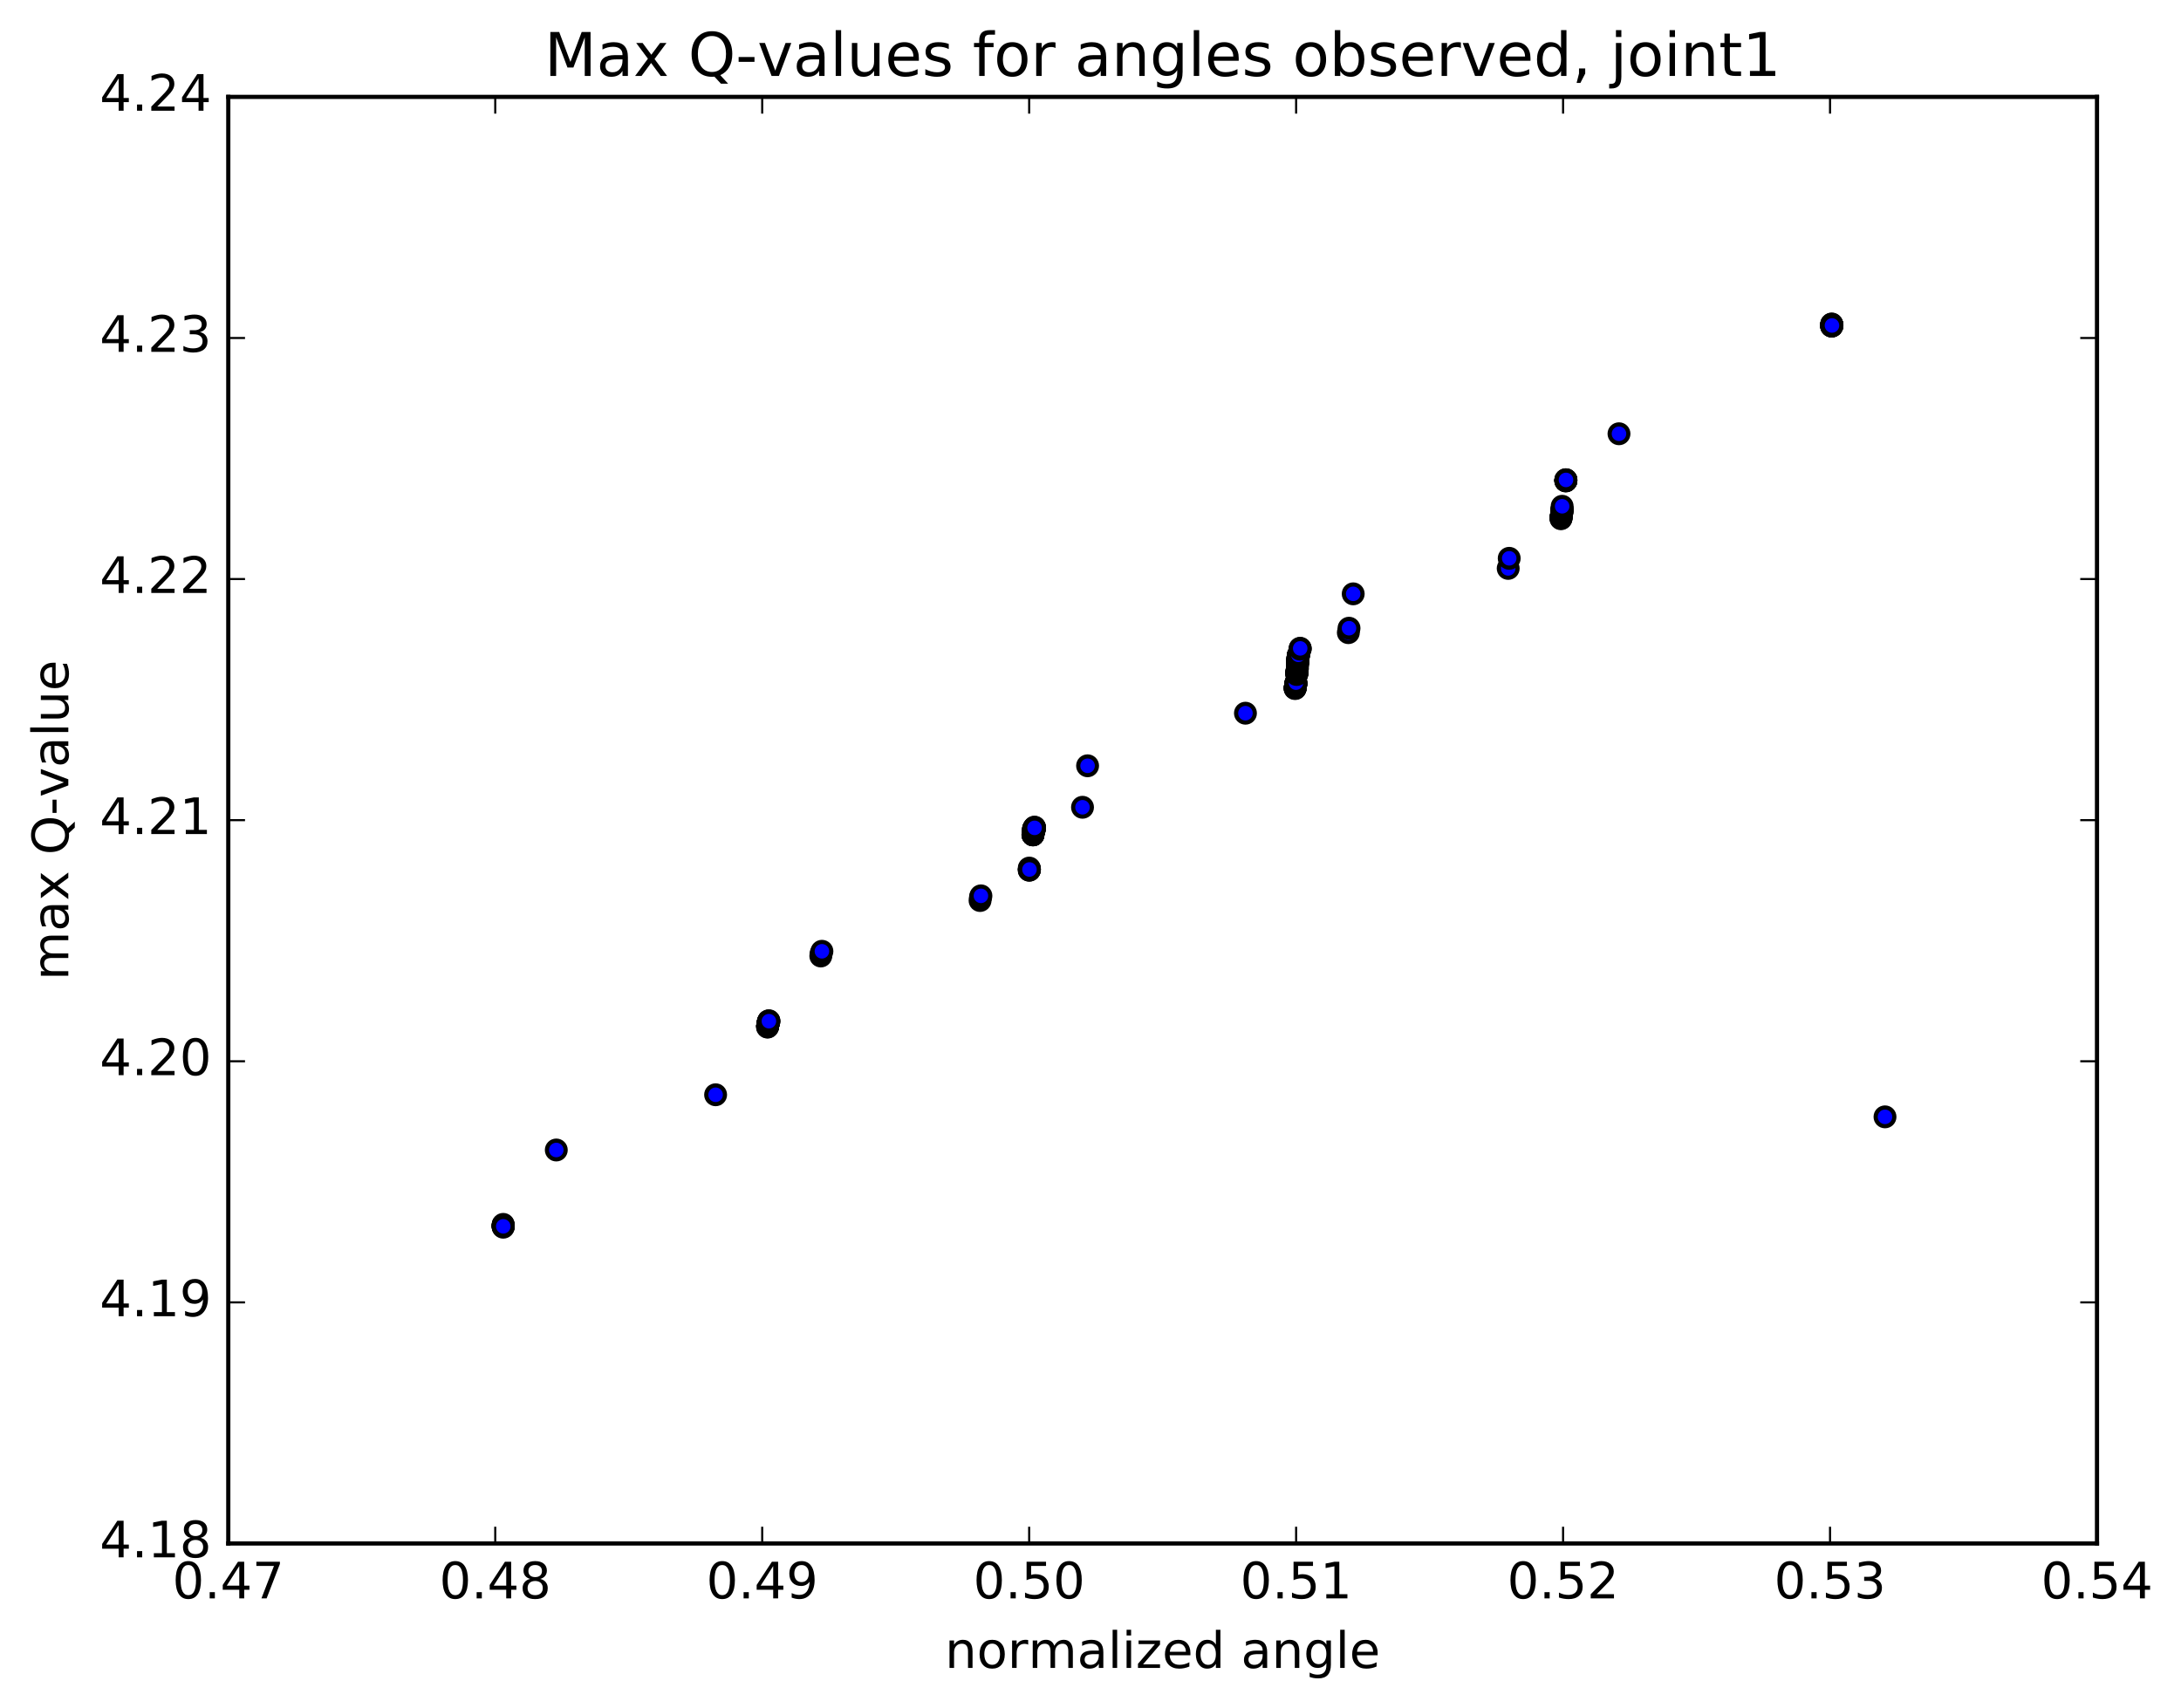 <?xml version="1.0" encoding="utf-8" standalone="no"?>
<!DOCTYPE svg PUBLIC "-//W3C//DTD SVG 1.1//EN"
  "http://www.w3.org/Graphics/SVG/1.1/DTD/svg11.dtd">
<!-- Created with matplotlib (http://matplotlib.org/) -->
<svg height="408pt" version="1.1" viewBox="0 0 521 408" width="521pt" xmlns="http://www.w3.org/2000/svg" xmlns:xlink="http://www.w3.org/1999/xlink">
 <defs>
  <style type="text/css">
*{stroke-linecap:butt;stroke-linejoin:round;stroke-miterlimit:100000;}
  </style>
 </defs>
 <g id="figure_1">
  <g id="patch_1">
   <path d="M 0 408.169 
L 521.492 408.169 
L 521.492 0 
L 0 0 
z
" style="fill:#ffffff;"/>
  </g>
  <g id="axes_1">
   <g id="patch_2">
    <path d="M 54.532 368.742 
L 500.933 368.742 
L 500.933 23.142 
L 54.532 23.142 
z
" style="fill:#ffffff;"/>
   </g>
   <g id="PathCollection_1">
    <defs>
     <path d="M 0 2.236 
C 0.593 2.236 1.162 2 1.581 1.581 
C 2 1.162 2.236 0.593 2.236 0 
C 2.236 -0.593 2 -1.162 1.581 -1.581 
C 1.162 -2 0.593 -2.236 0 -2.236 
C -0.593 -2.236 -1.162 -2 -1.581 -1.581 
C -2 -1.162 -2.236 -0.593 -2.236 0 
C -2.236 0.593 -2 1.162 -1.581 1.581 
C -1.162 2 -0.593 2.236 0 2.236 
z
" id="mbb4078140e" style="stroke:#000000;"/>
    </defs>
    <g clip-path="url(#p69cb2fb8d1)">
     <use style="fill:#0000ff;stroke:#000000;" x="450.293" xlink:href="#mbb4078140e" y="266.82"/>
     <use style="fill:#0000ff;stroke:#000000;" x="245.861" xlink:href="#mbb4078140e" y="207.9"/>
     <use style="fill:#0000ff;stroke:#000000;" x="245.873" xlink:href="#mbb4078140e" y="207.387"/>
     <use style="fill:#0000ff;stroke:#000000;" x="245.882" xlink:href="#mbb4078140e" y="207.862"/>
     <use style="fill:#0000ff;stroke:#000000;" x="245.892" xlink:href="#mbb4078140e" y="207.606"/>
     <use style="fill:#0000ff;stroke:#000000;" x="245.902" xlink:href="#mbb4078140e" y="207.793"/>
     <use style="fill:#0000ff;stroke:#000000;" x="245.912" xlink:href="#mbb4078140e" y="207.658"/>
     <use style="fill:#0000ff;stroke:#000000;" x="245.922" xlink:href="#mbb4078140e" y="207.727"/>
     <use style="fill:#0000ff;stroke:#000000;" x="258.591" xlink:href="#mbb4078140e" y="192.86"/>
     <use style="fill:#0000ff;stroke:#000000;" x="309.374" xlink:href="#mbb4078140e" y="164.499"/>
     <use style="fill:#0000ff;stroke:#000000;" x="309.384" xlink:href="#mbb4078140e" y="164.411"/>
     <use style="fill:#0000ff;stroke:#000000;" x="309.394" xlink:href="#mbb4078140e" y="164.405"/>
     <use style="fill:#0000ff;stroke:#000000;" x="309.404" xlink:href="#mbb4078140e" y="164.353"/>
     <use style="fill:#0000ff;stroke:#000000;" x="309.414" xlink:href="#mbb4078140e" y="164.271"/>
     <use style="fill:#0000ff;stroke:#000000;" x="309.424" xlink:href="#mbb4078140e" y="164.155"/>
     <use style="fill:#0000ff;stroke:#000000;" x="322.094" xlink:href="#mbb4078140e" y="151.142"/>
     <use style="fill:#0000ff;stroke:#000000;" x="372.877" xlink:href="#mbb4078140e" y="123.923"/>
     <use style="fill:#0000ff;stroke:#000000;" x="372.886" xlink:href="#mbb4078140e" y="123.498"/>
     <use style="fill:#0000ff;stroke:#000000;" x="372.897" xlink:href="#mbb4078140e" y="123.816"/>
     <use style="fill:#0000ff;stroke:#000000;" x="372.908" xlink:href="#mbb4078140e" y="123.553"/>
     <use style="fill:#0000ff;stroke:#000000;" x="372.918" xlink:href="#mbb4078140e" y="123.706"/>
     <use style="fill:#0000ff;stroke:#000000;" x="372.929" xlink:href="#mbb4078140e" y="123.539"/>
     <use style="fill:#0000ff;stroke:#000000;" x="360.28" xlink:href="#mbb4078140e" y="135.794"/>
     <use style="fill:#0000ff;stroke:#000000;" x="309.518" xlink:href="#mbb4078140e" y="163.562"/>
     <use style="fill:#0000ff;stroke:#000000;" x="309.53" xlink:href="#mbb4078140e" y="163.548"/>
     <use style="fill:#0000ff;stroke:#000000;" x="309.541" xlink:href="#mbb4078140e" y="163.4"/>
     <use style="fill:#0000ff;stroke:#000000;" x="309.552" xlink:href="#mbb4078140e" y="163.37"/>
     <use style="fill:#0000ff;stroke:#000000;" x="309.563" xlink:href="#mbb4078140e" y="163.263"/>
     <use style="fill:#0000ff;stroke:#000000;" x="309.574" xlink:href="#mbb4078140e" y="163.216"/>
     <use style="fill:#0000ff;stroke:#000000;" x="309.585" xlink:href="#mbb4078140e" y="163.084"/>
     <use style="fill:#0000ff;stroke:#000000;" x="322.255" xlink:href="#mbb4078140e" y="150.082"/>
     <use style="fill:#0000ff;stroke:#000000;" x="373.039" xlink:href="#mbb4078140e" y="122.803"/>
     <use style="fill:#0000ff;stroke:#000000;" x="373.049" xlink:href="#mbb4078140e" y="122.753"/>
     <use style="fill:#0000ff;stroke:#000000;" x="373.06" xlink:href="#mbb4078140e" y="122.575"/>
     <use style="fill:#0000ff;stroke:#000000;" x="373.07" xlink:href="#mbb4078140e" y="122.509"/>
     <use style="fill:#0000ff;stroke:#000000;" x="373.081" xlink:href="#mbb4078140e" y="122.188"/>
     <use style="fill:#0000ff;stroke:#000000;" x="373.092" xlink:href="#mbb4078140e" y="122.297"/>
     <use style="fill:#0000ff;stroke:#000000;" x="373.103" xlink:href="#mbb4078140e" y="122.174"/>
     <use style="fill:#0000ff;stroke:#000000;" x="373.114" xlink:href="#mbb4078140e" y="122.015"/>
     <use style="fill:#0000ff;stroke:#000000;" x="373.125" xlink:href="#mbb4078140e" y="121.916"/>
     <use style="fill:#0000ff;stroke:#000000;" x="373.136" xlink:href="#mbb4078140e" y="121.679"/>
     <use style="fill:#0000ff;stroke:#000000;" x="373.147" xlink:href="#mbb4078140e" y="121.696"/>
     <use style="fill:#0000ff;stroke:#000000;" x="373.158" xlink:href="#mbb4078140e" y="121.603"/>
     <use style="fill:#0000ff;stroke:#000000;" x="373.17" xlink:href="#mbb4078140e" y="120.952"/>
     <use style="fill:#0000ff;stroke:#000000;" x="360.522" xlink:href="#mbb4078140e" y="133.383"/>
     <use style="fill:#0000ff;stroke:#000000;" x="309.76" xlink:href="#mbb4078140e" y="161.142"/>
     <use style="fill:#0000ff;stroke:#000000;" x="309.772" xlink:href="#mbb4078140e" y="160.972"/>
     <use style="fill:#0000ff;stroke:#000000;" x="309.783" xlink:href="#mbb4078140e" y="160.903"/>
     <use style="fill:#0000ff;stroke:#000000;" x="309.794" xlink:href="#mbb4078140e" y="160.802"/>
     <use style="fill:#0000ff;stroke:#000000;" x="309.805" xlink:href="#mbb4078140e" y="160.675"/>
     <use style="fill:#0000ff;stroke:#000000;" x="309.816" xlink:href="#mbb4078140e" y="160.568"/>
     <use style="fill:#0000ff;stroke:#000000;" x="309.827" xlink:href="#mbb4078140e" y="160.541"/>
     <use style="fill:#0000ff;stroke:#000000;" x="309.838" xlink:href="#mbb4078140e" y="160.431"/>
     <use style="fill:#0000ff;stroke:#000000;" x="309.849" xlink:href="#mbb4078140e" y="160.307"/>
     <use style="fill:#0000ff;stroke:#000000;" x="309.86" xlink:href="#mbb4078140e" y="160.198"/>
     <use style="fill:#0000ff;stroke:#000000;" x="309.87" xlink:href="#mbb4078140e" y="160.099"/>
     <use style="fill:#0000ff;stroke:#000000;" x="309.881" xlink:href="#mbb4078140e" y="159.983"/>
     <use style="fill:#0000ff;stroke:#000000;" x="309.892" xlink:href="#mbb4078140e" y="159.865"/>
     <use style="fill:#0000ff;stroke:#000000;" x="309.902" xlink:href="#mbb4078140e" y="159.755"/>
     <use style="fill:#0000ff;stroke:#000000;" x="309.913" xlink:href="#mbb4078140e" y="159.626"/>
     <use style="fill:#0000ff;stroke:#000000;" x="309.923" xlink:href="#mbb4078140e" y="159.121"/>
     <use style="fill:#0000ff;stroke:#000000;" x="309.934" xlink:href="#mbb4078140e" y="158.918"/>
     <use style="fill:#0000ff;stroke:#000000;" x="309.944" xlink:href="#mbb4078140e" y="158.745"/>
     <use style="fill:#0000ff;stroke:#000000;" x="309.953" xlink:href="#mbb4078140e" y="158.429"/>
     <use style="fill:#0000ff;stroke:#000000;" x="309.963" xlink:href="#mbb4078140e" y="158.258"/>
     <use style="fill:#0000ff;stroke:#000000;" x="309.972" xlink:href="#mbb4078140e" y="158.223"/>
     <use style="fill:#0000ff;stroke:#000000;" x="309.982" xlink:href="#mbb4078140e" y="158.176"/>
     <use style="fill:#0000ff;stroke:#000000;" x="309.991" xlink:href="#mbb4078140e" y="158.171"/>
     <use style="fill:#0000ff;stroke:#000000;" x="310" xlink:href="#mbb4078140e" y="157.997"/>
     <use style="fill:#0000ff;stroke:#000000;" x="310.009" xlink:href="#mbb4078140e" y="157.866"/>
     <use style="fill:#0000ff;stroke:#000000;" x="310.018" xlink:href="#mbb4078140e" y="157.72"/>
     <use style="fill:#0000ff;stroke:#000000;" x="310.027" xlink:href="#mbb4078140e" y="157.602"/>
     <use style="fill:#0000ff;stroke:#000000;" x="310.036" xlink:href="#mbb4078140e" y="157.572"/>
     <use style="fill:#0000ff;stroke:#000000;" x="310.044" xlink:href="#mbb4078140e" y="157.426"/>
     <use style="fill:#0000ff;stroke:#000000;" x="310.053" xlink:href="#mbb4078140e" y="157.38"/>
     <use style="fill:#0000ff;stroke:#000000;" x="310.061" xlink:href="#mbb4078140e" y="157.305"/>
     <use style="fill:#0000ff;stroke:#000000;" x="310.07" xlink:href="#mbb4078140e" y="157.179"/>
     <use style="fill:#0000ff;stroke:#000000;" x="310.078" xlink:href="#mbb4078140e" y="157.149"/>
     <use style="fill:#0000ff;stroke:#000000;" x="310.087" xlink:href="#mbb4078140e" y="156.913"/>
     <use style="fill:#0000ff;stroke:#000000;" x="310.095" xlink:href="#mbb4078140e" y="156.907"/>
     <use style="fill:#0000ff;stroke:#000000;" x="310.103" xlink:href="#mbb4078140e" y="156.902"/>
     <use style="fill:#0000ff;stroke:#000000;" x="310.112" xlink:href="#mbb4078140e" y="156.904"/>
     <use style="fill:#0000ff;stroke:#000000;" x="310.12" xlink:href="#mbb4078140e" y="156.902"/>
     <use style="fill:#0000ff;stroke:#000000;" x="310.128" xlink:href="#mbb4078140e" y="156.893"/>
     <use style="fill:#0000ff;stroke:#000000;" x="310.137" xlink:href="#mbb4078140e" y="156.869"/>
     <use style="fill:#0000ff;stroke:#000000;" x="310.145" xlink:href="#mbb4078140e" y="156.712"/>
     <use style="fill:#0000ff;stroke:#000000;" x="310.153" xlink:href="#mbb4078140e" y="156.558"/>
     <use style="fill:#0000ff;stroke:#000000;" x="310.16" xlink:href="#mbb4078140e" y="156.454"/>
     <use style="fill:#0000ff;stroke:#000000;" x="310.166" xlink:href="#mbb4078140e" y="156.44"/>
     <use style="fill:#0000ff;stroke:#000000;" x="297.514" xlink:href="#mbb4078140e" y="170.387"/>
     <use style="fill:#0000ff;stroke:#000000;" x="246.746" xlink:href="#mbb4078140e" y="199.421"/>
     <use style="fill:#0000ff;stroke:#000000;" x="246.753" xlink:href="#mbb4078140e" y="199.452"/>
     <use style="fill:#0000ff;stroke:#000000;" x="246.759" xlink:href="#mbb4078140e" y="199.402"/>
     <use style="fill:#0000ff;stroke:#000000;" x="246.765" xlink:href="#mbb4078140e" y="199.463"/>
     <use style="fill:#0000ff;stroke:#000000;" x="246.771" xlink:href="#mbb4078140e" y="199.41"/>
     <use style="fill:#0000ff;stroke:#000000;" x="234.118" xlink:href="#mbb4078140e" y="215.137"/>
     <use style="fill:#0000ff;stroke:#000000;" x="183.352" xlink:href="#mbb4078140e" y="245.375"/>
     <use style="fill:#0000ff;stroke:#000000;" x="183.36" xlink:href="#mbb4078140e" y="245.325"/>
     <use style="fill:#0000ff;stroke:#000000;" x="183.368" xlink:href="#mbb4078140e" y="245.125"/>
     <use style="fill:#0000ff;stroke:#000000;" x="183.374" xlink:href="#mbb4078140e" y="245.152"/>
     <use style="fill:#0000ff;stroke:#000000;" x="183.38" xlink:href="#mbb4078140e" y="245.083"/>
     <use style="fill:#0000ff;stroke:#000000;" x="183.386" xlink:href="#mbb4078140e" y="245.081"/>
     <use style="fill:#0000ff;stroke:#000000;" x="183.392" xlink:href="#mbb4078140e" y="245.108"/>
     <use style="fill:#0000ff;stroke:#000000;" x="183.397" xlink:href="#mbb4078140e" y="244.963"/>
     <use style="fill:#0000ff;stroke:#000000;" x="183.403" xlink:href="#mbb4078140e" y="244.976"/>
     <use style="fill:#0000ff;stroke:#000000;" x="183.409" xlink:href="#mbb4078140e" y="244.99"/>
     <use style="fill:#0000ff;stroke:#000000;" x="196.074" xlink:href="#mbb4078140e" y="228.39"/>
     <use style="fill:#0000ff;stroke:#000000;" x="246.854" xlink:href="#mbb4078140e" y="198.836"/>
     <use style="fill:#0000ff;stroke:#000000;" x="246.859" xlink:href="#mbb4078140e" y="198.727"/>
     <use style="fill:#0000ff;stroke:#000000;" x="246.866" xlink:href="#mbb4078140e" y="198.639"/>
     <use style="fill:#0000ff;stroke:#000000;" x="234.213" xlink:href="#mbb4078140e" y="214.363"/>
     <use style="fill:#0000ff;stroke:#000000;" x="183.445" xlink:href="#mbb4078140e" y="244.432"/>
     <use style="fill:#0000ff;stroke:#000000;" x="183.45" xlink:href="#mbb4078140e" y="244.616"/>
     <use style="fill:#0000ff;stroke:#000000;" x="183.455" xlink:href="#mbb4078140e" y="244.397"/>
     <use style="fill:#0000ff;stroke:#000000;" x="196.119" xlink:href="#mbb4078140e" y="227.876"/>
     <use style="fill:#0000ff;stroke:#000000;" x="246.898" xlink:href="#mbb4078140e" y="198.224"/>
     <use style="fill:#0000ff;stroke:#000000;" x="246.902" xlink:href="#mbb4078140e" y="198.109"/>
     <use style="fill:#0000ff;stroke:#000000;" x="246.907" xlink:href="#mbb4078140e" y="197.971"/>
     <use style="fill:#0000ff;stroke:#000000;" x="246.911" xlink:href="#mbb4078140e" y="197.996"/>
     <use style="fill:#0000ff;stroke:#000000;" x="246.916" xlink:href="#mbb4078140e" y="198.095"/>
     <use style="fill:#0000ff;stroke:#000000;" x="246.921" xlink:href="#mbb4078140e" y="198.034"/>
     <use style="fill:#0000ff;stroke:#000000;" x="246.926" xlink:href="#mbb4078140e" y="198.161"/>
     <use style="fill:#0000ff;stroke:#000000;" x="246.93" xlink:href="#mbb4078140e" y="198.466"/>
     <use style="fill:#0000ff;stroke:#000000;" x="246.936" xlink:href="#mbb4078140e" y="198.227"/>
     <use style="fill:#0000ff;stroke:#000000;" x="246.94" xlink:href="#mbb4078140e" y="198.46"/>
     <use style="fill:#0000ff;stroke:#000000;" x="246.945" xlink:href="#mbb4078140e" y="198.394"/>
     <use style="fill:#0000ff;stroke:#000000;" x="246.951" xlink:href="#mbb4078140e" y="198.449"/>
     <use style="fill:#0000ff;stroke:#000000;" x="246.956" xlink:href="#mbb4078140e" y="198.284"/>
     <use style="fill:#0000ff;stroke:#000000;" x="246.961" xlink:href="#mbb4078140e" y="198.339"/>
     <use style="fill:#0000ff;stroke:#000000;" x="246.967" xlink:href="#mbb4078140e" y="198.345"/>
     <use style="fill:#0000ff;stroke:#000000;" x="246.972" xlink:href="#mbb4078140e" y="198.427"/>
     <use style="fill:#0000ff;stroke:#000000;" x="246.978" xlink:href="#mbb4078140e" y="198.284"/>
     <use style="fill:#0000ff;stroke:#000000;" x="234.324" xlink:href="#mbb4078140e" y="214.022"/>
     <use style="fill:#0000ff;stroke:#000000;" x="183.556" xlink:href="#mbb4078140e" y="244.325"/>
     <use style="fill:#0000ff;stroke:#000000;" x="183.562" xlink:href="#mbb4078140e" y="244.218"/>
     <use style="fill:#0000ff;stroke:#000000;" x="183.567" xlink:href="#mbb4078140e" y="244.441"/>
     <use style="fill:#0000ff;stroke:#000000;" x="183.573" xlink:href="#mbb4078140e" y="244.298"/>
     <use style="fill:#0000ff;stroke:#000000;" x="183.578" xlink:href="#mbb4078140e" y="244.281"/>
     <use style="fill:#0000ff;stroke:#000000;" x="183.583" xlink:href="#mbb4078140e" y="244.062"/>
     <use style="fill:#0000ff;stroke:#000000;" x="183.589" xlink:href="#mbb4078140e" y="243.979"/>
     <use style="fill:#0000ff;stroke:#000000;" x="183.594" xlink:href="#mbb4078140e" y="244.246"/>
     <use style="fill:#0000ff;stroke:#000000;" x="183.599" xlink:href="#mbb4078140e" y="243.979"/>
     <use style="fill:#0000ff;stroke:#000000;" x="170.945" xlink:href="#mbb4078140e" y="261.544"/>
     <use style="fill:#0000ff;stroke:#000000;" x="120.177" xlink:href="#mbb4078140e" y="292.976"/>
     <use style="fill:#0000ff;stroke:#000000;" x="120.182" xlink:href="#mbb4078140e" y="292.965"/>
     <use style="fill:#0000ff;stroke:#000000;" x="120.188" xlink:href="#mbb4078140e" y="292.934"/>
     <use style="fill:#0000ff;stroke:#000000;" x="120.192" xlink:href="#mbb4078140e" y="292.775"/>
     <use style="fill:#0000ff;stroke:#000000;" x="120.197" xlink:href="#mbb4078140e" y="292.682"/>
     <use style="fill:#0000ff;stroke:#000000;" x="120.202" xlink:href="#mbb4078140e" y="292.676"/>
     <use style="fill:#0000ff;stroke:#000000;" x="120.207" xlink:href="#mbb4078140e" y="292.509"/>
     <use style="fill:#0000ff;stroke:#000000;" x="120.212" xlink:href="#mbb4078140e" y="293.182"/>
     <use style="fill:#0000ff;stroke:#000000;" x="120.218" xlink:href="#mbb4078140e" y="292.976"/>
     <use style="fill:#0000ff;stroke:#000000;" x="120.223" xlink:href="#mbb4078140e" y="292.973"/>
     <use style="fill:#0000ff;stroke:#000000;" x="132.888" xlink:href="#mbb4078140e" y="274.738"/>
     <use style="fill:#0000ff;stroke:#000000;" x="183.666" xlink:href="#mbb4078140e" y="243.856"/>
     <use style="fill:#0000ff;stroke:#000000;" x="183.671" xlink:href="#mbb4078140e" y="244.04"/>
     <use style="fill:#0000ff;stroke:#000000;" x="183.676" xlink:href="#mbb4078140e" y="243.966"/>
     <use style="fill:#0000ff;stroke:#000000;" x="196.341" xlink:href="#mbb4078140e" y="227.266"/>
     <use style="fill:#0000ff;stroke:#000000;" x="247.119" xlink:href="#mbb4078140e" y="197.639"/>
     <use style="fill:#0000ff;stroke:#000000;" x="247.123" xlink:href="#mbb4078140e" y="197.631"/>
     <use style="fill:#0000ff;stroke:#000000;" x="247.128" xlink:href="#mbb4078140e" y="198.026"/>
     <use style="fill:#0000ff;stroke:#000000;" x="247.134" xlink:href="#mbb4078140e" y="197.883"/>
     <use style="fill:#0000ff;stroke:#000000;" x="247.139" xlink:href="#mbb4078140e" y="197.779"/>
     <use style="fill:#0000ff;stroke:#000000;" x="259.803" xlink:href="#mbb4078140e" y="182.95"/>
     <use style="fill:#0000ff;stroke:#000000;" x="310.581" xlink:href="#mbb4078140e" y="154.894"/>
     <use style="fill:#0000ff;stroke:#000000;" x="310.586" xlink:href="#mbb4078140e" y="155.086"/>
     <use style="fill:#0000ff;stroke:#000000;" x="310.591" xlink:href="#mbb4078140e" y="154.902"/>
     <use style="fill:#0000ff;stroke:#000000;" x="323.256" xlink:href="#mbb4078140e" y="141.87"/>
     <use style="fill:#0000ff;stroke:#000000;" x="374.034" xlink:href="#mbb4078140e" y="114.884"/>
     <use style="fill:#0000ff;stroke:#000000;" x="374.038" xlink:href="#mbb4078140e" y="114.818"/>
     <use style="fill:#0000ff;stroke:#000000;" x="374.044" xlink:href="#mbb4078140e" y="114.607"/>
     <use style="fill:#0000ff;stroke:#000000;" x="374.048" xlink:href="#mbb4078140e" y="114.882"/>
     <use style="fill:#0000ff;stroke:#000000;" x="374.053" xlink:href="#mbb4078140e" y="114.764"/>
     <use style="fill:#0000ff;stroke:#000000;" x="374.058" xlink:href="#mbb4078140e" y="114.753"/>
     <use style="fill:#0000ff;stroke:#000000;" x="374.063" xlink:href="#mbb4078140e" y="114.799"/>
     <use style="fill:#0000ff;stroke:#000000;" x="374.068" xlink:href="#mbb4078140e" y="114.632"/>
     <use style="fill:#0000ff;stroke:#000000;" x="374.073" xlink:href="#mbb4078140e" y="114.761"/>
     <use style="fill:#0000ff;stroke:#000000;" x="374.078" xlink:href="#mbb4078140e" y="114.807"/>
     <use style="fill:#0000ff;stroke:#000000;" x="374.083" xlink:href="#mbb4078140e" y="114.656"/>
     <use style="fill:#0000ff;stroke:#000000;" x="386.747" xlink:href="#mbb4078140e" y="103.626"/>
     <use style="fill:#0000ff;stroke:#000000;" x="437.526" xlink:href="#mbb4078140e" y="77.811"/>
     <use style="fill:#0000ff;stroke:#000000;" x="437.53" xlink:href="#mbb4078140e" y="77.866"/>
     <use style="fill:#0000ff;stroke:#000000;" x="437.535" xlink:href="#mbb4078140e" y="77.921"/>
     <use style="fill:#0000ff;stroke:#000000;" x="437.541" xlink:href="#mbb4078140e" y="77.652"/>
     <use style="fill:#0000ff;stroke:#000000;" x="437.546" xlink:href="#mbb4078140e" y="77.715"/>
     <use style="fill:#0000ff;stroke:#000000;" x="437.551" xlink:href="#mbb4078140e" y="77.567"/>
     <use style="fill:#0000ff;stroke:#000000;" x="437.557" xlink:href="#mbb4078140e" y="77.41"/>
     <use style="fill:#0000ff;stroke:#000000;" x="437.562" xlink:href="#mbb4078140e" y="77.451"/>
     <use style="fill:#0000ff;stroke:#000000;" x="437.567" xlink:href="#mbb4078140e" y="77.814"/>
     <use style="fill:#0000ff;stroke:#000000;" x="437.572" xlink:href="#mbb4078140e" y="77.734"/>
     <use style="fill:#0000ff;stroke:#000000;" x="437.578" xlink:href="#mbb4078140e" y="77.602"/>
     <use style="fill:#0000ff;stroke:#000000;" x="437.583" xlink:href="#mbb4078140e" y="77.602"/>
     <use style="fill:#0000ff;stroke:#000000;" x="437.588" xlink:href="#mbb4078140e" y="77.863"/>
     <use style="fill:#0000ff;stroke:#000000;" x="437.594" xlink:href="#mbb4078140e" y="77.715"/>
     <use style="fill:#0000ff;stroke:#000000;" x="437.599" xlink:href="#mbb4078140e" y="77.781"/>
     <use style="fill:#0000ff;stroke:#000000;" x="437.605" xlink:href="#mbb4078140e" y="77.86"/>
     <use style="fill:#0000ff;stroke:#000000;" x="437.61" xlink:href="#mbb4078140e" y="77.709"/>
     <use style="fill:#0000ff;stroke:#000000;" x="437.616" xlink:href="#mbb4078140e" y="77.709"/>
     <use style="fill:#0000ff;stroke:#000000;" x="437.622" xlink:href="#mbb4078140e" y="77.663"/>
     <use style="fill:#0000ff;stroke:#000000;" x="437.627" xlink:href="#mbb4078140e" y="77.759"/>
    </g>
   </g>
   <g id="patch_3">
    <path d="M 500.933 368.742 
L 500.933 23.142 
" style="fill:none;stroke:#000000;stroke-linecap:square;stroke-linejoin:miter;"/>
   </g>
   <g id="patch_4">
    <path d="M 54.532 368.742 
L 54.532 23.142 
" style="fill:none;stroke:#000000;stroke-linecap:square;stroke-linejoin:miter;"/>
   </g>
   <g id="patch_5">
    <path d="M 54.532 368.742 
L 500.933 368.742 
" style="fill:none;stroke:#000000;stroke-linecap:square;stroke-linejoin:miter;"/>
   </g>
   <g id="patch_6">
    <path d="M 54.532 23.142 
L 500.933 23.142 
" style="fill:none;stroke:#000000;stroke-linecap:square;stroke-linejoin:miter;"/>
   </g>
   <g id="matplotlib.axis_1">
    <g id="xtick_1">
     <g id="line2d_1">
      <defs>
       <path d="M 0 0 
L 0 -4 
" id="m54d72c3943" style="stroke:#000000;stroke-width:0.5;"/>
      </defs>
      <g>
       <use style="stroke:#000000;stroke-width:0.5;" x="54.532" xlink:href="#m54d72c3943" y="368.742"/>
      </g>
     </g>
     <g id="line2d_2">
      <defs>
       <path d="M 0 0 
L 0 4 
" id="m10006a816d" style="stroke:#000000;stroke-width:0.5;"/>
      </defs>
      <g>
       <use style="stroke:#000000;stroke-width:0.5;" x="54.532" xlink:href="#m10006a816d" y="23.142"/>
      </g>
     </g>
     <g id="text_1">
      <!-- 0.47 -->
      <defs>
       <path d="M 37.797 64.312 
L 12.891 25.391 
L 37.797 25.391 
z
M 35.203 72.906 
L 47.609 72.906 
L 47.609 25.391 
L 58.016 25.391 
L 58.016 17.188 
L 47.609 17.188 
L 47.609 0 
L 37.797 0 
L 37.797 17.188 
L 4.891 17.188 
L 4.891 26.703 
z
" id="BitstreamVeraSans-Roman-34"/>
       <path d="M 10.688 12.406 
L 21 12.406 
L 21 0 
L 10.688 0 
z
" id="BitstreamVeraSans-Roman-2e"/>
       <path d="M 31.781 66.406 
Q 24.172 66.406 20.328 58.906 
Q 16.5 51.422 16.5 36.375 
Q 16.5 21.391 20.328 13.891 
Q 24.172 6.391 31.781 6.391 
Q 39.453 6.391 43.281 13.891 
Q 47.125 21.391 47.125 36.375 
Q 47.125 51.422 43.281 58.906 
Q 39.453 66.406 31.781 66.406 
M 31.781 74.219 
Q 44.047 74.219 50.516 64.516 
Q 56.984 54.828 56.984 36.375 
Q 56.984 17.969 50.516 8.266 
Q 44.047 -1.422 31.781 -1.422 
Q 19.531 -1.422 13.062 8.266 
Q 6.594 17.969 6.594 36.375 
Q 6.594 54.828 13.062 64.516 
Q 19.531 74.219 31.781 74.219 
" id="BitstreamVeraSans-Roman-30"/>
       <path d="M 8.203 72.906 
L 55.078 72.906 
L 55.078 68.703 
L 28.609 0 
L 18.312 0 
L 43.219 64.594 
L 8.203 64.594 
z
" id="BitstreamVeraSans-Roman-37"/>
      </defs>
      <g transform="translate(41.173 381.86)scale(0.12 -0.12)">
       <use xlink:href="#BitstreamVeraSans-Roman-30"/>
       <use x="63.623" xlink:href="#BitstreamVeraSans-Roman-2e"/>
       <use x="95.41" xlink:href="#BitstreamVeraSans-Roman-34"/>
       <use x="159.033" xlink:href="#BitstreamVeraSans-Roman-37"/>
      </g>
     </g>
    </g>
    <g id="xtick_2">
     <g id="line2d_3">
      <g>
       <use style="stroke:#000000;stroke-width:0.5;" x="118.304" xlink:href="#m54d72c3943" y="368.742"/>
      </g>
     </g>
     <g id="line2d_4">
      <g>
       <use style="stroke:#000000;stroke-width:0.5;" x="118.304" xlink:href="#m10006a816d" y="23.142"/>
      </g>
     </g>
     <g id="text_2">
      <!-- 0.48 -->
      <defs>
       <path d="M 31.781 34.625 
Q 24.75 34.625 20.719 30.859 
Q 16.703 27.094 16.703 20.516 
Q 16.703 13.922 20.719 10.156 
Q 24.75 6.391 31.781 6.391 
Q 38.812 6.391 42.859 10.172 
Q 46.922 13.969 46.922 20.516 
Q 46.922 27.094 42.891 30.859 
Q 38.875 34.625 31.781 34.625 
M 21.922 38.812 
Q 15.578 40.375 12.031 44.719 
Q 8.5 49.078 8.5 55.328 
Q 8.5 64.062 14.719 69.141 
Q 20.953 74.219 31.781 74.219 
Q 42.672 74.219 48.875 69.141 
Q 55.078 64.062 55.078 55.328 
Q 55.078 49.078 51.531 44.719 
Q 48 40.375 41.703 38.812 
Q 48.828 37.156 52.797 32.312 
Q 56.781 27.484 56.781 20.516 
Q 56.781 9.906 50.312 4.234 
Q 43.844 -1.422 31.781 -1.422 
Q 19.734 -1.422 13.25 4.234 
Q 6.781 9.906 6.781 20.516 
Q 6.781 27.484 10.781 32.312 
Q 14.797 37.156 21.922 38.812 
M 18.312 54.391 
Q 18.312 48.734 21.844 45.562 
Q 25.391 42.391 31.781 42.391 
Q 38.141 42.391 41.719 45.562 
Q 45.312 48.734 45.312 54.391 
Q 45.312 60.062 41.719 63.234 
Q 38.141 66.406 31.781 66.406 
Q 25.391 66.406 21.844 63.234 
Q 18.312 60.062 18.312 54.391 
" id="BitstreamVeraSans-Roman-38"/>
      </defs>
      <g transform="translate(104.945 381.86)scale(0.12 -0.12)">
       <use xlink:href="#BitstreamVeraSans-Roman-30"/>
       <use x="63.623" xlink:href="#BitstreamVeraSans-Roman-2e"/>
       <use x="95.41" xlink:href="#BitstreamVeraSans-Roman-34"/>
       <use x="159.033" xlink:href="#BitstreamVeraSans-Roman-38"/>
      </g>
     </g>
    </g>
    <g id="xtick_3">
     <g id="line2d_5">
      <g>
       <use style="stroke:#000000;stroke-width:0.5;" x="182.075" xlink:href="#m54d72c3943" y="368.742"/>
      </g>
     </g>
     <g id="line2d_6">
      <g>
       <use style="stroke:#000000;stroke-width:0.5;" x="182.075" xlink:href="#m10006a816d" y="23.142"/>
      </g>
     </g>
     <g id="text_3">
      <!-- 0.49 -->
      <defs>
       <path d="M 10.984 1.516 
L 10.984 10.5 
Q 14.703 8.734 18.5 7.812 
Q 22.312 6.891 25.984 6.891 
Q 35.75 6.891 40.891 13.453 
Q 46.047 20.016 46.781 33.406 
Q 43.953 29.203 39.594 26.953 
Q 35.25 24.703 29.984 24.703 
Q 19.047 24.703 12.672 31.312 
Q 6.297 37.938 6.297 49.422 
Q 6.297 60.641 12.938 67.422 
Q 19.578 74.219 30.609 74.219 
Q 43.266 74.219 49.922 64.516 
Q 56.594 54.828 56.594 36.375 
Q 56.594 19.141 48.406 8.859 
Q 40.234 -1.422 26.422 -1.422 
Q 22.703 -1.422 18.891 -0.688 
Q 15.094 0.047 10.984 1.516 
M 30.609 32.422 
Q 37.25 32.422 41.125 36.953 
Q 45.016 41.5 45.016 49.422 
Q 45.016 57.281 41.125 61.844 
Q 37.25 66.406 30.609 66.406 
Q 23.969 66.406 20.094 61.844 
Q 16.219 57.281 16.219 49.422 
Q 16.219 41.5 20.094 36.953 
Q 23.969 32.422 30.609 32.422 
" id="BitstreamVeraSans-Roman-39"/>
      </defs>
      <g transform="translate(168.716 381.86)scale(0.12 -0.12)">
       <use xlink:href="#BitstreamVeraSans-Roman-30"/>
       <use x="63.623" xlink:href="#BitstreamVeraSans-Roman-2e"/>
       <use x="95.41" xlink:href="#BitstreamVeraSans-Roman-34"/>
       <use x="159.033" xlink:href="#BitstreamVeraSans-Roman-39"/>
      </g>
     </g>
    </g>
    <g id="xtick_4">
     <g id="line2d_7">
      <g>
       <use style="stroke:#000000;stroke-width:0.5;" x="245.847" xlink:href="#m54d72c3943" y="368.742"/>
      </g>
     </g>
     <g id="line2d_8">
      <g>
       <use style="stroke:#000000;stroke-width:0.5;" x="245.847" xlink:href="#m10006a816d" y="23.142"/>
      </g>
     </g>
     <g id="text_4">
      <!-- 0.50 -->
      <defs>
       <path d="M 10.797 72.906 
L 49.516 72.906 
L 49.516 64.594 
L 19.828 64.594 
L 19.828 46.734 
Q 21.969 47.469 24.109 47.828 
Q 26.266 48.188 28.422 48.188 
Q 40.625 48.188 47.75 41.5 
Q 54.891 34.812 54.891 23.391 
Q 54.891 11.625 47.562 5.094 
Q 40.234 -1.422 26.906 -1.422 
Q 22.312 -1.422 17.547 -0.641 
Q 12.797 0.141 7.719 1.703 
L 7.719 11.625 
Q 12.109 9.234 16.797 8.062 
Q 21.484 6.891 26.703 6.891 
Q 35.156 6.891 40.078 11.328 
Q 45.016 15.766 45.016 23.391 
Q 45.016 31 40.078 35.438 
Q 35.156 39.891 26.703 39.891 
Q 22.75 39.891 18.812 39.016 
Q 14.891 38.141 10.797 36.281 
z
" id="BitstreamVeraSans-Roman-35"/>
      </defs>
      <g transform="translate(232.487 381.86)scale(0.12 -0.12)">
       <use xlink:href="#BitstreamVeraSans-Roman-30"/>
       <use x="63.623" xlink:href="#BitstreamVeraSans-Roman-2e"/>
       <use x="95.41" xlink:href="#BitstreamVeraSans-Roman-35"/>
       <use x="159.033" xlink:href="#BitstreamVeraSans-Roman-30"/>
      </g>
     </g>
    </g>
    <g id="xtick_5">
     <g id="line2d_9">
      <g>
       <use style="stroke:#000000;stroke-width:0.5;" x="309.618" xlink:href="#m54d72c3943" y="368.742"/>
      </g>
     </g>
     <g id="line2d_10">
      <g>
       <use style="stroke:#000000;stroke-width:0.5;" x="309.618" xlink:href="#m10006a816d" y="23.142"/>
      </g>
     </g>
     <g id="text_5">
      <!-- 0.51 -->
      <defs>
       <path d="M 12.406 8.297 
L 28.516 8.297 
L 28.516 63.922 
L 10.984 60.406 
L 10.984 69.391 
L 28.422 72.906 
L 38.281 72.906 
L 38.281 8.297 
L 54.391 8.297 
L 54.391 0 
L 12.406 0 
z
" id="BitstreamVeraSans-Roman-31"/>
      </defs>
      <g transform="translate(296.259 381.86)scale(0.12 -0.12)">
       <use xlink:href="#BitstreamVeraSans-Roman-30"/>
       <use x="63.623" xlink:href="#BitstreamVeraSans-Roman-2e"/>
       <use x="95.41" xlink:href="#BitstreamVeraSans-Roman-35"/>
       <use x="159.033" xlink:href="#BitstreamVeraSans-Roman-31"/>
      </g>
     </g>
    </g>
    <g id="xtick_6">
     <g id="line2d_11">
      <g>
       <use style="stroke:#000000;stroke-width:0.5;" x="373.39" xlink:href="#m54d72c3943" y="368.742"/>
      </g>
     </g>
     <g id="line2d_12">
      <g>
       <use style="stroke:#000000;stroke-width:0.5;" x="373.39" xlink:href="#m10006a816d" y="23.142"/>
      </g>
     </g>
     <g id="text_6">
      <!-- 0.52 -->
      <defs>
       <path d="M 19.188 8.297 
L 53.609 8.297 
L 53.609 0 
L 7.328 0 
L 7.328 8.297 
Q 12.938 14.109 22.625 23.891 
Q 32.328 33.688 34.812 36.531 
Q 39.547 41.844 41.422 45.531 
Q 43.312 49.219 43.312 52.781 
Q 43.312 58.594 39.234 62.25 
Q 35.156 65.922 28.609 65.922 
Q 23.969 65.922 18.812 64.312 
Q 13.672 62.703 7.812 59.422 
L 7.812 69.391 
Q 13.766 71.781 18.938 73 
Q 24.125 74.219 28.422 74.219 
Q 39.75 74.219 46.484 68.547 
Q 53.219 62.891 53.219 53.422 
Q 53.219 48.922 51.531 44.891 
Q 49.859 40.875 45.406 35.406 
Q 44.188 33.984 37.641 27.219 
Q 31.109 20.453 19.188 8.297 
" id="BitstreamVeraSans-Roman-32"/>
      </defs>
      <g transform="translate(360.03 381.86)scale(0.12 -0.12)">
       <use xlink:href="#BitstreamVeraSans-Roman-30"/>
       <use x="63.623" xlink:href="#BitstreamVeraSans-Roman-2e"/>
       <use x="95.41" xlink:href="#BitstreamVeraSans-Roman-35"/>
       <use x="159.033" xlink:href="#BitstreamVeraSans-Roman-32"/>
      </g>
     </g>
    </g>
    <g id="xtick_7">
     <g id="line2d_13">
      <g>
       <use style="stroke:#000000;stroke-width:0.5;" x="437.161" xlink:href="#m54d72c3943" y="368.742"/>
      </g>
     </g>
     <g id="line2d_14">
      <g>
       <use style="stroke:#000000;stroke-width:0.5;" x="437.161" xlink:href="#m10006a816d" y="23.142"/>
      </g>
     </g>
     <g id="text_7">
      <!-- 0.53 -->
      <defs>
       <path d="M 40.578 39.312 
Q 47.656 37.797 51.625 33 
Q 55.609 28.219 55.609 21.188 
Q 55.609 10.406 48.188 4.484 
Q 40.766 -1.422 27.094 -1.422 
Q 22.516 -1.422 17.656 -0.516 
Q 12.797 0.391 7.625 2.203 
L 7.625 11.719 
Q 11.719 9.328 16.594 8.109 
Q 21.484 6.891 26.812 6.891 
Q 36.078 6.891 40.938 10.547 
Q 45.797 14.203 45.797 21.188 
Q 45.797 27.641 41.281 31.266 
Q 36.766 34.906 28.719 34.906 
L 20.219 34.906 
L 20.219 43.016 
L 29.109 43.016 
Q 36.375 43.016 40.234 45.922 
Q 44.094 48.828 44.094 54.297 
Q 44.094 59.906 40.109 62.906 
Q 36.141 65.922 28.719 65.922 
Q 24.656 65.922 20.016 65.031 
Q 15.375 64.156 9.812 62.312 
L 9.812 71.094 
Q 15.438 72.656 20.344 73.438 
Q 25.25 74.219 29.594 74.219 
Q 40.828 74.219 47.359 69.109 
Q 53.906 64.016 53.906 55.328 
Q 53.906 49.266 50.438 45.094 
Q 46.969 40.922 40.578 39.312 
" id="BitstreamVeraSans-Roman-33"/>
      </defs>
      <g transform="translate(423.802 381.86)scale(0.12 -0.12)">
       <use xlink:href="#BitstreamVeraSans-Roman-30"/>
       <use x="63.623" xlink:href="#BitstreamVeraSans-Roman-2e"/>
       <use x="95.41" xlink:href="#BitstreamVeraSans-Roman-35"/>
       <use x="159.033" xlink:href="#BitstreamVeraSans-Roman-33"/>
      </g>
     </g>
    </g>
    <g id="xtick_8">
     <g id="line2d_15">
      <g>
       <use style="stroke:#000000;stroke-width:0.5;" x="500.933" xlink:href="#m54d72c3943" y="368.742"/>
      </g>
     </g>
     <g id="line2d_16">
      <g>
       <use style="stroke:#000000;stroke-width:0.5;" x="500.933" xlink:href="#m10006a816d" y="23.142"/>
      </g>
     </g>
     <g id="text_8">
      <!-- 0.54 -->
      <g transform="translate(487.573 381.86)scale(0.12 -0.12)">
       <use xlink:href="#BitstreamVeraSans-Roman-30"/>
       <use x="63.623" xlink:href="#BitstreamVeraSans-Roman-2e"/>
       <use x="95.41" xlink:href="#BitstreamVeraSans-Roman-35"/>
       <use x="159.033" xlink:href="#BitstreamVeraSans-Roman-34"/>
      </g>
     </g>
    </g>
    <g id="text_9">
     <!-- normalized angle -->
     <defs>
      <path d="M 45.406 46.391 
L 45.406 75.984 
L 54.391 75.984 
L 54.391 0 
L 45.406 0 
L 45.406 8.203 
Q 42.578 3.328 38.25 0.953 
Q 33.938 -1.422 27.875 -1.422 
Q 17.969 -1.422 11.734 6.484 
Q 5.516 14.406 5.516 27.297 
Q 5.516 40.188 11.734 48.094 
Q 17.969 56 27.875 56 
Q 33.938 56 38.25 53.625 
Q 42.578 51.266 45.406 46.391 
M 14.797 27.297 
Q 14.797 17.391 18.875 11.75 
Q 22.953 6.109 30.078 6.109 
Q 37.203 6.109 41.297 11.75 
Q 45.406 17.391 45.406 27.297 
Q 45.406 37.203 41.297 42.844 
Q 37.203 48.484 30.078 48.484 
Q 22.953 48.484 18.875 42.844 
Q 14.797 37.203 14.797 27.297 
" id="BitstreamVeraSans-Roman-64"/>
      <path id="BitstreamVeraSans-Roman-20"/>
      <path d="M 52 44.188 
Q 55.375 50.25 60.062 53.125 
Q 64.75 56 71.094 56 
Q 79.641 56 84.281 50.016 
Q 88.922 44.047 88.922 33.016 
L 88.922 0 
L 79.891 0 
L 79.891 32.719 
Q 79.891 40.578 77.094 44.375 
Q 74.312 48.188 68.609 48.188 
Q 61.625 48.188 57.562 43.547 
Q 53.516 38.922 53.516 30.906 
L 53.516 0 
L 44.484 0 
L 44.484 32.719 
Q 44.484 40.625 41.703 44.406 
Q 38.922 48.188 33.109 48.188 
Q 26.219 48.188 22.156 43.531 
Q 18.109 38.875 18.109 30.906 
L 18.109 0 
L 9.078 0 
L 9.078 54.688 
L 18.109 54.688 
L 18.109 46.188 
Q 21.188 51.219 25.484 53.609 
Q 29.781 56 35.688 56 
Q 41.656 56 45.828 52.969 
Q 50 49.953 52 44.188 
" id="BitstreamVeraSans-Roman-6d"/>
      <path d="M 56.203 29.594 
L 56.203 25.203 
L 14.891 25.203 
Q 15.484 15.922 20.484 11.062 
Q 25.484 6.203 34.422 6.203 
Q 39.594 6.203 44.453 7.469 
Q 49.312 8.734 54.109 11.281 
L 54.109 2.781 
Q 49.266 0.734 44.188 -0.344 
Q 39.109 -1.422 33.891 -1.422 
Q 20.797 -1.422 13.156 6.188 
Q 5.516 13.812 5.516 26.812 
Q 5.516 40.234 12.766 48.109 
Q 20.016 56 32.328 56 
Q 43.359 56 49.781 48.891 
Q 56.203 41.797 56.203 29.594 
M 47.219 32.234 
Q 47.125 39.594 43.094 43.984 
Q 39.062 48.391 32.422 48.391 
Q 24.906 48.391 20.391 44.141 
Q 15.875 39.891 15.188 32.172 
z
" id="BitstreamVeraSans-Roman-65"/>
      <path d="M 5.516 54.688 
L 48.188 54.688 
L 48.188 46.484 
L 14.406 7.172 
L 48.188 7.172 
L 48.188 0 
L 4.297 0 
L 4.297 8.203 
L 38.094 47.516 
L 5.516 47.516 
z
" id="BitstreamVeraSans-Roman-7a"/>
      <path d="M 45.406 27.984 
Q 45.406 37.75 41.375 43.109 
Q 37.359 48.484 30.078 48.484 
Q 22.859 48.484 18.828 43.109 
Q 14.797 37.75 14.797 27.984 
Q 14.797 18.266 18.828 12.891 
Q 22.859 7.516 30.078 7.516 
Q 37.359 7.516 41.375 12.891 
Q 45.406 18.266 45.406 27.984 
M 54.391 6.781 
Q 54.391 -7.172 48.188 -13.984 
Q 42 -20.797 29.203 -20.797 
Q 24.469 -20.797 20.266 -20.094 
Q 16.062 -19.391 12.109 -17.922 
L 12.109 -9.188 
Q 16.062 -11.328 19.922 -12.344 
Q 23.781 -13.375 27.781 -13.375 
Q 36.625 -13.375 41.016 -8.766 
Q 45.406 -4.156 45.406 5.172 
L 45.406 9.625 
Q 42.625 4.781 38.281 2.391 
Q 33.938 0 27.875 0 
Q 17.828 0 11.672 7.656 
Q 5.516 15.328 5.516 27.984 
Q 5.516 40.672 11.672 48.328 
Q 17.828 56 27.875 56 
Q 33.938 56 38.281 53.609 
Q 42.625 51.219 45.406 46.391 
L 45.406 54.688 
L 54.391 54.688 
z
" id="BitstreamVeraSans-Roman-67"/>
      <path d="M 34.281 27.484 
Q 23.391 27.484 19.188 25 
Q 14.984 22.516 14.984 16.5 
Q 14.984 11.719 18.141 8.906 
Q 21.297 6.109 26.703 6.109 
Q 34.188 6.109 38.703 11.406 
Q 43.219 16.703 43.219 25.484 
L 43.219 27.484 
z
M 52.203 31.203 
L 52.203 0 
L 43.219 0 
L 43.219 8.297 
Q 40.141 3.328 35.547 0.953 
Q 30.953 -1.422 24.312 -1.422 
Q 15.922 -1.422 10.953 3.297 
Q 6 8.016 6 15.922 
Q 6 25.141 12.172 29.828 
Q 18.359 34.516 30.609 34.516 
L 43.219 34.516 
L 43.219 35.406 
Q 43.219 41.609 39.141 45 
Q 35.062 48.391 27.688 48.391 
Q 23 48.391 18.547 47.266 
Q 14.109 46.141 10.016 43.891 
L 10.016 52.203 
Q 14.938 54.109 19.578 55.047 
Q 24.219 56 28.609 56 
Q 40.484 56 46.344 49.844 
Q 52.203 43.703 52.203 31.203 
" id="BitstreamVeraSans-Roman-61"/>
      <path d="M 54.891 33.016 
L 54.891 0 
L 45.906 0 
L 45.906 32.719 
Q 45.906 40.484 42.875 44.328 
Q 39.844 48.188 33.797 48.188 
Q 26.516 48.188 22.312 43.547 
Q 18.109 38.922 18.109 30.906 
L 18.109 0 
L 9.078 0 
L 9.078 54.688 
L 18.109 54.688 
L 18.109 46.188 
Q 21.344 51.125 25.703 53.562 
Q 30.078 56 35.797 56 
Q 45.219 56 50.047 50.172 
Q 54.891 44.344 54.891 33.016 
" id="BitstreamVeraSans-Roman-6e"/>
      <path d="M 30.609 48.391 
Q 23.391 48.391 19.188 42.75 
Q 14.984 37.109 14.984 27.297 
Q 14.984 17.484 19.156 11.844 
Q 23.344 6.203 30.609 6.203 
Q 37.797 6.203 41.984 11.859 
Q 46.188 17.531 46.188 27.297 
Q 46.188 37.016 41.984 42.703 
Q 37.797 48.391 30.609 48.391 
M 30.609 56 
Q 42.328 56 49.016 48.375 
Q 55.719 40.766 55.719 27.297 
Q 55.719 13.875 49.016 6.219 
Q 42.328 -1.422 30.609 -1.422 
Q 18.844 -1.422 12.172 6.219 
Q 5.516 13.875 5.516 27.297 
Q 5.516 40.766 12.172 48.375 
Q 18.844 56 30.609 56 
" id="BitstreamVeraSans-Roman-6f"/>
      <path d="M 9.422 75.984 
L 18.406 75.984 
L 18.406 0 
L 9.422 0 
z
" id="BitstreamVeraSans-Roman-6c"/>
      <path d="M 9.422 54.688 
L 18.406 54.688 
L 18.406 0 
L 9.422 0 
z
M 9.422 75.984 
L 18.406 75.984 
L 18.406 64.594 
L 9.422 64.594 
z
" id="BitstreamVeraSans-Roman-69"/>
      <path d="M 41.109 46.297 
Q 39.594 47.172 37.812 47.578 
Q 36.031 48 33.891 48 
Q 26.266 48 22.188 43.047 
Q 18.109 38.094 18.109 28.812 
L 18.109 0 
L 9.078 0 
L 9.078 54.688 
L 18.109 54.688 
L 18.109 46.188 
Q 20.953 51.172 25.484 53.578 
Q 30.031 56 36.531 56 
Q 37.453 56 38.578 55.875 
Q 39.703 55.766 41.062 55.516 
z
" id="BitstreamVeraSans-Roman-72"/>
     </defs>
     <g transform="translate(225.734 398.474)scale(0.12 -0.12)">
      <use xlink:href="#BitstreamVeraSans-Roman-6e"/>
      <use x="63.379" xlink:href="#BitstreamVeraSans-Roman-6f"/>
      <use x="124.561" xlink:href="#BitstreamVeraSans-Roman-72"/>
      <use x="165.658" xlink:href="#BitstreamVeraSans-Roman-6d"/>
      <use x="263.07" xlink:href="#BitstreamVeraSans-Roman-61"/>
      <use x="324.35" xlink:href="#BitstreamVeraSans-Roman-6c"/>
      <use x="352.133" xlink:href="#BitstreamVeraSans-Roman-69"/>
      <use x="379.916" xlink:href="#BitstreamVeraSans-Roman-7a"/>
      <use x="432.406" xlink:href="#BitstreamVeraSans-Roman-65"/>
      <use x="493.93" xlink:href="#BitstreamVeraSans-Roman-64"/>
      <use x="557.406" xlink:href="#BitstreamVeraSans-Roman-20"/>
      <use x="589.193" xlink:href="#BitstreamVeraSans-Roman-61"/>
      <use x="650.473" xlink:href="#BitstreamVeraSans-Roman-6e"/>
      <use x="713.852" xlink:href="#BitstreamVeraSans-Roman-67"/>
      <use x="777.328" xlink:href="#BitstreamVeraSans-Roman-6c"/>
      <use x="805.111" xlink:href="#BitstreamVeraSans-Roman-65"/>
     </g>
    </g>
   </g>
   <g id="matplotlib.axis_2">
    <g id="ytick_1">
     <g id="line2d_17">
      <defs>
       <path d="M 0 0 
L 4 0 
" id="m4e8c9d6d93" style="stroke:#000000;stroke-width:0.5;"/>
      </defs>
      <g>
       <use style="stroke:#000000;stroke-width:0.5;" x="54.532" xlink:href="#m4e8c9d6d93" y="368.742"/>
      </g>
     </g>
     <g id="line2d_18">
      <defs>
       <path d="M 0 0 
L -4 0 
" id="ma2a7dd96bf" style="stroke:#000000;stroke-width:0.5;"/>
      </defs>
      <g>
       <use style="stroke:#000000;stroke-width:0.5;" x="500.933" xlink:href="#ma2a7dd96bf" y="368.742"/>
      </g>
     </g>
     <g id="text_10">
      <!-- 4.18 -->
      <g transform="translate(23.814 372.053)scale(0.12 -0.12)">
       <use xlink:href="#BitstreamVeraSans-Roman-34"/>
       <use x="63.623" xlink:href="#BitstreamVeraSans-Roman-2e"/>
       <use x="95.41" xlink:href="#BitstreamVeraSans-Roman-31"/>
       <use x="159.033" xlink:href="#BitstreamVeraSans-Roman-38"/>
      </g>
     </g>
    </g>
    <g id="ytick_2">
     <g id="line2d_19">
      <g>
       <use style="stroke:#000000;stroke-width:0.5;" x="54.532" xlink:href="#m4e8c9d6d93" y="311.142"/>
      </g>
     </g>
     <g id="line2d_20">
      <g>
       <use style="stroke:#000000;stroke-width:0.5;" x="500.933" xlink:href="#ma2a7dd96bf" y="311.142"/>
      </g>
     </g>
     <g id="text_11">
      <!-- 4.19 -->
      <g transform="translate(23.814 314.453)scale(0.12 -0.12)">
       <use xlink:href="#BitstreamVeraSans-Roman-34"/>
       <use x="63.623" xlink:href="#BitstreamVeraSans-Roman-2e"/>
       <use x="95.41" xlink:href="#BitstreamVeraSans-Roman-31"/>
       <use x="159.033" xlink:href="#BitstreamVeraSans-Roman-39"/>
      </g>
     </g>
    </g>
    <g id="ytick_3">
     <g id="line2d_21">
      <g>
       <use style="stroke:#000000;stroke-width:0.5;" x="54.532" xlink:href="#m4e8c9d6d93" y="253.542"/>
      </g>
     </g>
     <g id="line2d_22">
      <g>
       <use style="stroke:#000000;stroke-width:0.5;" x="500.933" xlink:href="#ma2a7dd96bf" y="253.542"/>
      </g>
     </g>
     <g id="text_12">
      <!-- 4.20 -->
      <g transform="translate(23.814 256.853)scale(0.12 -0.12)">
       <use xlink:href="#BitstreamVeraSans-Roman-34"/>
       <use x="63.623" xlink:href="#BitstreamVeraSans-Roman-2e"/>
       <use x="95.41" xlink:href="#BitstreamVeraSans-Roman-32"/>
       <use x="159.033" xlink:href="#BitstreamVeraSans-Roman-30"/>
      </g>
     </g>
    </g>
    <g id="ytick_4">
     <g id="line2d_23">
      <g>
       <use style="stroke:#000000;stroke-width:0.5;" x="54.532" xlink:href="#m4e8c9d6d93" y="195.942"/>
      </g>
     </g>
     <g id="line2d_24">
      <g>
       <use style="stroke:#000000;stroke-width:0.5;" x="500.933" xlink:href="#ma2a7dd96bf" y="195.942"/>
      </g>
     </g>
     <g id="text_13">
      <!-- 4.21 -->
      <g transform="translate(23.814 199.253)scale(0.12 -0.12)">
       <use xlink:href="#BitstreamVeraSans-Roman-34"/>
       <use x="63.623" xlink:href="#BitstreamVeraSans-Roman-2e"/>
       <use x="95.41" xlink:href="#BitstreamVeraSans-Roman-32"/>
       <use x="159.033" xlink:href="#BitstreamVeraSans-Roman-31"/>
      </g>
     </g>
    </g>
    <g id="ytick_5">
     <g id="line2d_25">
      <g>
       <use style="stroke:#000000;stroke-width:0.5;" x="54.532" xlink:href="#m4e8c9d6d93" y="138.342"/>
      </g>
     </g>
     <g id="line2d_26">
      <g>
       <use style="stroke:#000000;stroke-width:0.5;" x="500.933" xlink:href="#ma2a7dd96bf" y="138.342"/>
      </g>
     </g>
     <g id="text_14">
      <!-- 4.22 -->
      <g transform="translate(23.814 141.653)scale(0.12 -0.12)">
       <use xlink:href="#BitstreamVeraSans-Roman-34"/>
       <use x="63.623" xlink:href="#BitstreamVeraSans-Roman-2e"/>
       <use x="95.41" xlink:href="#BitstreamVeraSans-Roman-32"/>
       <use x="159.033" xlink:href="#BitstreamVeraSans-Roman-32"/>
      </g>
     </g>
    </g>
    <g id="ytick_6">
     <g id="line2d_27">
      <g>
       <use style="stroke:#000000;stroke-width:0.5;" x="54.532" xlink:href="#m4e8c9d6d93" y="80.742"/>
      </g>
     </g>
     <g id="line2d_28">
      <g>
       <use style="stroke:#000000;stroke-width:0.5;" x="500.933" xlink:href="#ma2a7dd96bf" y="80.742"/>
      </g>
     </g>
     <g id="text_15">
      <!-- 4.23 -->
      <g transform="translate(23.814 84.053)scale(0.12 -0.12)">
       <use xlink:href="#BitstreamVeraSans-Roman-34"/>
       <use x="63.623" xlink:href="#BitstreamVeraSans-Roman-2e"/>
       <use x="95.41" xlink:href="#BitstreamVeraSans-Roman-32"/>
       <use x="159.033" xlink:href="#BitstreamVeraSans-Roman-33"/>
      </g>
     </g>
    </g>
    <g id="ytick_7">
     <g id="text_16">
      <!-- 4.24 -->
      <g transform="translate(23.814 26.453)scale(0.12 -0.12)">
       <use xlink:href="#BitstreamVeraSans-Roman-34"/>
       <use x="63.623" xlink:href="#BitstreamVeraSans-Roman-2e"/>
       <use x="95.41" xlink:href="#BitstreamVeraSans-Roman-32"/>
       <use x="159.033" xlink:href="#BitstreamVeraSans-Roman-34"/>
      </g>
     </g>
    </g>
    <g id="text_17">
     <!-- max Q-value -->
     <defs>
      <path d="M 2.984 54.688 
L 12.5 54.688 
L 29.594 8.797 
L 46.688 54.688 
L 56.203 54.688 
L 35.688 0 
L 23.484 0 
z
" id="BitstreamVeraSans-Roman-76"/>
      <path d="M 4.891 31.391 
L 31.203 31.391 
L 31.203 23.391 
L 4.891 23.391 
z
" id="BitstreamVeraSans-Roman-2d"/>
      <path d="M 39.406 66.219 
Q 28.656 66.219 22.328 58.203 
Q 16.016 50.203 16.016 36.375 
Q 16.016 22.609 22.328 14.594 
Q 28.656 6.594 39.406 6.594 
Q 50.141 6.594 56.422 14.594 
Q 62.703 22.609 62.703 36.375 
Q 62.703 50.203 56.422 58.203 
Q 50.141 66.219 39.406 66.219 
M 53.219 1.312 
L 66.219 -12.891 
L 54.297 -12.891 
L 43.5 -1.219 
Q 41.891 -1.312 41.031 -1.359 
Q 40.188 -1.422 39.406 -1.422 
Q 24.031 -1.422 14.812 8.859 
Q 5.609 19.141 5.609 36.375 
Q 5.609 53.656 14.812 63.938 
Q 24.031 74.219 39.406 74.219 
Q 54.734 74.219 63.906 63.938 
Q 73.094 53.656 73.094 36.375 
Q 73.094 23.688 67.984 14.641 
Q 62.891 5.609 53.219 1.312 
" id="BitstreamVeraSans-Roman-51"/>
      <path d="M 8.5 21.578 
L 8.5 54.688 
L 17.484 54.688 
L 17.484 21.922 
Q 17.484 14.156 20.5 10.266 
Q 23.531 6.391 29.594 6.391 
Q 36.859 6.391 41.078 11.031 
Q 45.312 15.672 45.312 23.688 
L 45.312 54.688 
L 54.297 54.688 
L 54.297 0 
L 45.312 0 
L 45.312 8.406 
Q 42.047 3.422 37.719 1 
Q 33.406 -1.422 27.688 -1.422 
Q 18.266 -1.422 13.375 4.438 
Q 8.5 10.297 8.5 21.578 
" id="BitstreamVeraSans-Roman-75"/>
      <path d="M 54.891 54.688 
L 35.109 28.078 
L 55.906 0 
L 45.312 0 
L 29.391 21.484 
L 13.484 0 
L 2.875 0 
L 24.125 28.609 
L 4.688 54.688 
L 15.281 54.688 
L 29.781 35.203 
L 44.281 54.688 
z
" id="BitstreamVeraSans-Roman-78"/>
     </defs>
     <g transform="translate(16.318 234.198)rotate(-90.0)scale(0.12 -0.12)">
      <use xlink:href="#BitstreamVeraSans-Roman-6d"/>
      <use x="97.412" xlink:href="#BitstreamVeraSans-Roman-61"/>
      <use x="158.691" xlink:href="#BitstreamVeraSans-Roman-78"/>
      <use x="217.871" xlink:href="#BitstreamVeraSans-Roman-20"/>
      <use x="249.658" xlink:href="#BitstreamVeraSans-Roman-51"/>
      <use x="328.4" xlink:href="#BitstreamVeraSans-Roman-2d"/>
      <use x="364.453" xlink:href="#BitstreamVeraSans-Roman-76"/>
      <use x="423.633" xlink:href="#BitstreamVeraSans-Roman-61"/>
      <use x="484.912" xlink:href="#BitstreamVeraSans-Roman-6c"/>
      <use x="512.695" xlink:href="#BitstreamVeraSans-Roman-75"/>
      <use x="576.074" xlink:href="#BitstreamVeraSans-Roman-65"/>
     </g>
    </g>
   </g>
   <g id="text_18">
    <!-- Max Q-values for angles observed, joint1 -->
    <defs>
     <path d="M 9.812 72.906 
L 24.516 72.906 
L 43.109 23.297 
L 61.812 72.906 
L 76.516 72.906 
L 76.516 0 
L 66.891 0 
L 66.891 64.016 
L 48.094 14.016 
L 38.188 14.016 
L 19.391 64.016 
L 19.391 0 
L 9.812 0 
z
" id="BitstreamVeraSans-Roman-4d"/>
     <path d="M 48.688 27.297 
Q 48.688 37.203 44.609 42.844 
Q 40.531 48.484 33.406 48.484 
Q 26.266 48.484 22.188 42.844 
Q 18.109 37.203 18.109 27.297 
Q 18.109 17.391 22.188 11.75 
Q 26.266 6.109 33.406 6.109 
Q 40.531 6.109 44.609 11.75 
Q 48.688 17.391 48.688 27.297 
M 18.109 46.391 
Q 20.953 51.266 25.266 53.625 
Q 29.594 56 35.594 56 
Q 45.562 56 51.781 48.094 
Q 58.016 40.188 58.016 27.297 
Q 58.016 14.406 51.781 6.484 
Q 45.562 -1.422 35.594 -1.422 
Q 29.594 -1.422 25.266 0.953 
Q 20.953 3.328 18.109 8.203 
L 18.109 0 
L 9.078 0 
L 9.078 75.984 
L 18.109 75.984 
z
" id="BitstreamVeraSans-Roman-62"/>
     <path d="M 18.312 70.219 
L 18.312 54.688 
L 36.812 54.688 
L 36.812 47.703 
L 18.312 47.703 
L 18.312 18.016 
Q 18.312 11.328 20.141 9.422 
Q 21.969 7.516 27.594 7.516 
L 36.812 7.516 
L 36.812 0 
L 27.594 0 
Q 17.188 0 13.234 3.875 
Q 9.281 7.766 9.281 18.016 
L 9.281 47.703 
L 2.688 47.703 
L 2.688 54.688 
L 9.281 54.688 
L 9.281 70.219 
z
" id="BitstreamVeraSans-Roman-74"/>
     <path d="M 37.109 75.984 
L 37.109 68.5 
L 28.516 68.5 
Q 23.688 68.5 21.797 66.547 
Q 19.922 64.594 19.922 59.516 
L 19.922 54.688 
L 34.719 54.688 
L 34.719 47.703 
L 19.922 47.703 
L 19.922 0 
L 10.891 0 
L 10.891 47.703 
L 2.297 47.703 
L 2.297 54.688 
L 10.891 54.688 
L 10.891 58.5 
Q 10.891 67.625 15.141 71.797 
Q 19.391 75.984 28.609 75.984 
z
" id="BitstreamVeraSans-Roman-66"/>
     <path d="M 11.719 12.406 
L 22.016 12.406 
L 22.016 4 
L 14.016 -11.625 
L 7.719 -11.625 
L 11.719 4 
z
" id="BitstreamVeraSans-Roman-2c"/>
     <path d="M 9.422 54.688 
L 18.406 54.688 
L 18.406 -0.984 
Q 18.406 -11.422 14.422 -16.109 
Q 10.453 -20.797 1.609 -20.797 
L -1.812 -20.797 
L -1.812 -13.188 
L 0.594 -13.188 
Q 5.719 -13.188 7.562 -10.812 
Q 9.422 -8.453 9.422 -0.984 
z
M 9.422 75.984 
L 18.406 75.984 
L 18.406 64.594 
L 9.422 64.594 
z
" id="BitstreamVeraSans-Roman-6a"/>
     <path d="M 44.281 53.078 
L 44.281 44.578 
Q 40.484 46.531 36.375 47.5 
Q 32.281 48.484 27.875 48.484 
Q 21.188 48.484 17.844 46.438 
Q 14.5 44.391 14.5 40.281 
Q 14.5 37.156 16.891 35.375 
Q 19.281 33.594 26.516 31.984 
L 29.594 31.297 
Q 39.156 29.25 43.188 25.516 
Q 47.219 21.781 47.219 15.094 
Q 47.219 7.469 41.188 3.016 
Q 35.156 -1.422 24.609 -1.422 
Q 20.219 -1.422 15.453 -0.562 
Q 10.688 0.297 5.422 2 
L 5.422 11.281 
Q 10.406 8.688 15.234 7.391 
Q 20.062 6.109 24.812 6.109 
Q 31.156 6.109 34.562 8.281 
Q 37.984 10.453 37.984 14.406 
Q 37.984 18.062 35.516 20.016 
Q 33.062 21.969 24.703 23.781 
L 21.578 24.516 
Q 13.234 26.266 9.516 29.906 
Q 5.812 33.547 5.812 39.891 
Q 5.812 47.609 11.281 51.797 
Q 16.75 56 26.812 56 
Q 31.781 56 36.172 55.266 
Q 40.578 54.547 44.281 53.078 
" id="BitstreamVeraSans-Roman-73"/>
    </defs>
    <g transform="translate(130.054 18.142)scale(0.144 -0.144)">
     <use xlink:href="#BitstreamVeraSans-Roman-4d"/>
     <use x="86.279" xlink:href="#BitstreamVeraSans-Roman-61"/>
     <use x="147.559" xlink:href="#BitstreamVeraSans-Roman-78"/>
     <use x="206.738" xlink:href="#BitstreamVeraSans-Roman-20"/>
     <use x="238.525" xlink:href="#BitstreamVeraSans-Roman-51"/>
     <use x="317.268" xlink:href="#BitstreamVeraSans-Roman-2d"/>
     <use x="353.32" xlink:href="#BitstreamVeraSans-Roman-76"/>
     <use x="412.5" xlink:href="#BitstreamVeraSans-Roman-61"/>
     <use x="473.779" xlink:href="#BitstreamVeraSans-Roman-6c"/>
     <use x="501.562" xlink:href="#BitstreamVeraSans-Roman-75"/>
     <use x="564.941" xlink:href="#BitstreamVeraSans-Roman-65"/>
     <use x="626.465" xlink:href="#BitstreamVeraSans-Roman-73"/>
     <use x="678.564" xlink:href="#BitstreamVeraSans-Roman-20"/>
     <use x="710.352" xlink:href="#BitstreamVeraSans-Roman-66"/>
     <use x="745.557" xlink:href="#BitstreamVeraSans-Roman-6f"/>
     <use x="806.738" xlink:href="#BitstreamVeraSans-Roman-72"/>
     <use x="847.852" xlink:href="#BitstreamVeraSans-Roman-20"/>
     <use x="879.639" xlink:href="#BitstreamVeraSans-Roman-61"/>
     <use x="940.918" xlink:href="#BitstreamVeraSans-Roman-6e"/>
     <use x="1004.297" xlink:href="#BitstreamVeraSans-Roman-67"/>
     <use x="1067.773" xlink:href="#BitstreamVeraSans-Roman-6c"/>
     <use x="1095.557" xlink:href="#BitstreamVeraSans-Roman-65"/>
     <use x="1157.08" xlink:href="#BitstreamVeraSans-Roman-73"/>
     <use x="1209.18" xlink:href="#BitstreamVeraSans-Roman-20"/>
     <use x="1240.967" xlink:href="#BitstreamVeraSans-Roman-6f"/>
     <use x="1302.148" xlink:href="#BitstreamVeraSans-Roman-62"/>
     <use x="1365.625" xlink:href="#BitstreamVeraSans-Roman-73"/>
     <use x="1417.725" xlink:href="#BitstreamVeraSans-Roman-65"/>
     <use x="1479.248" xlink:href="#BitstreamVeraSans-Roman-72"/>
     <use x="1520.361" xlink:href="#BitstreamVeraSans-Roman-76"/>
     <use x="1579.541" xlink:href="#BitstreamVeraSans-Roman-65"/>
     <use x="1641.064" xlink:href="#BitstreamVeraSans-Roman-64"/>
     <use x="1704.541" xlink:href="#BitstreamVeraSans-Roman-2c"/>
     <use x="1736.328" xlink:href="#BitstreamVeraSans-Roman-20"/>
     <use x="1768.115" xlink:href="#BitstreamVeraSans-Roman-6a"/>
     <use x="1795.898" xlink:href="#BitstreamVeraSans-Roman-6f"/>
     <use x="1857.08" xlink:href="#BitstreamVeraSans-Roman-69"/>
     <use x="1884.863" xlink:href="#BitstreamVeraSans-Roman-6e"/>
     <use x="1948.242" xlink:href="#BitstreamVeraSans-Roman-74"/>
     <use x="1987.451" xlink:href="#BitstreamVeraSans-Roman-31"/>
    </g>
   </g>
  </g>
 </g>
 <defs>
  <clipPath id="p69cb2fb8d1">
   <rect height="345.6" width="446.4" x="54.532" y="23.142"/>
  </clipPath>
 </defs>
</svg>
